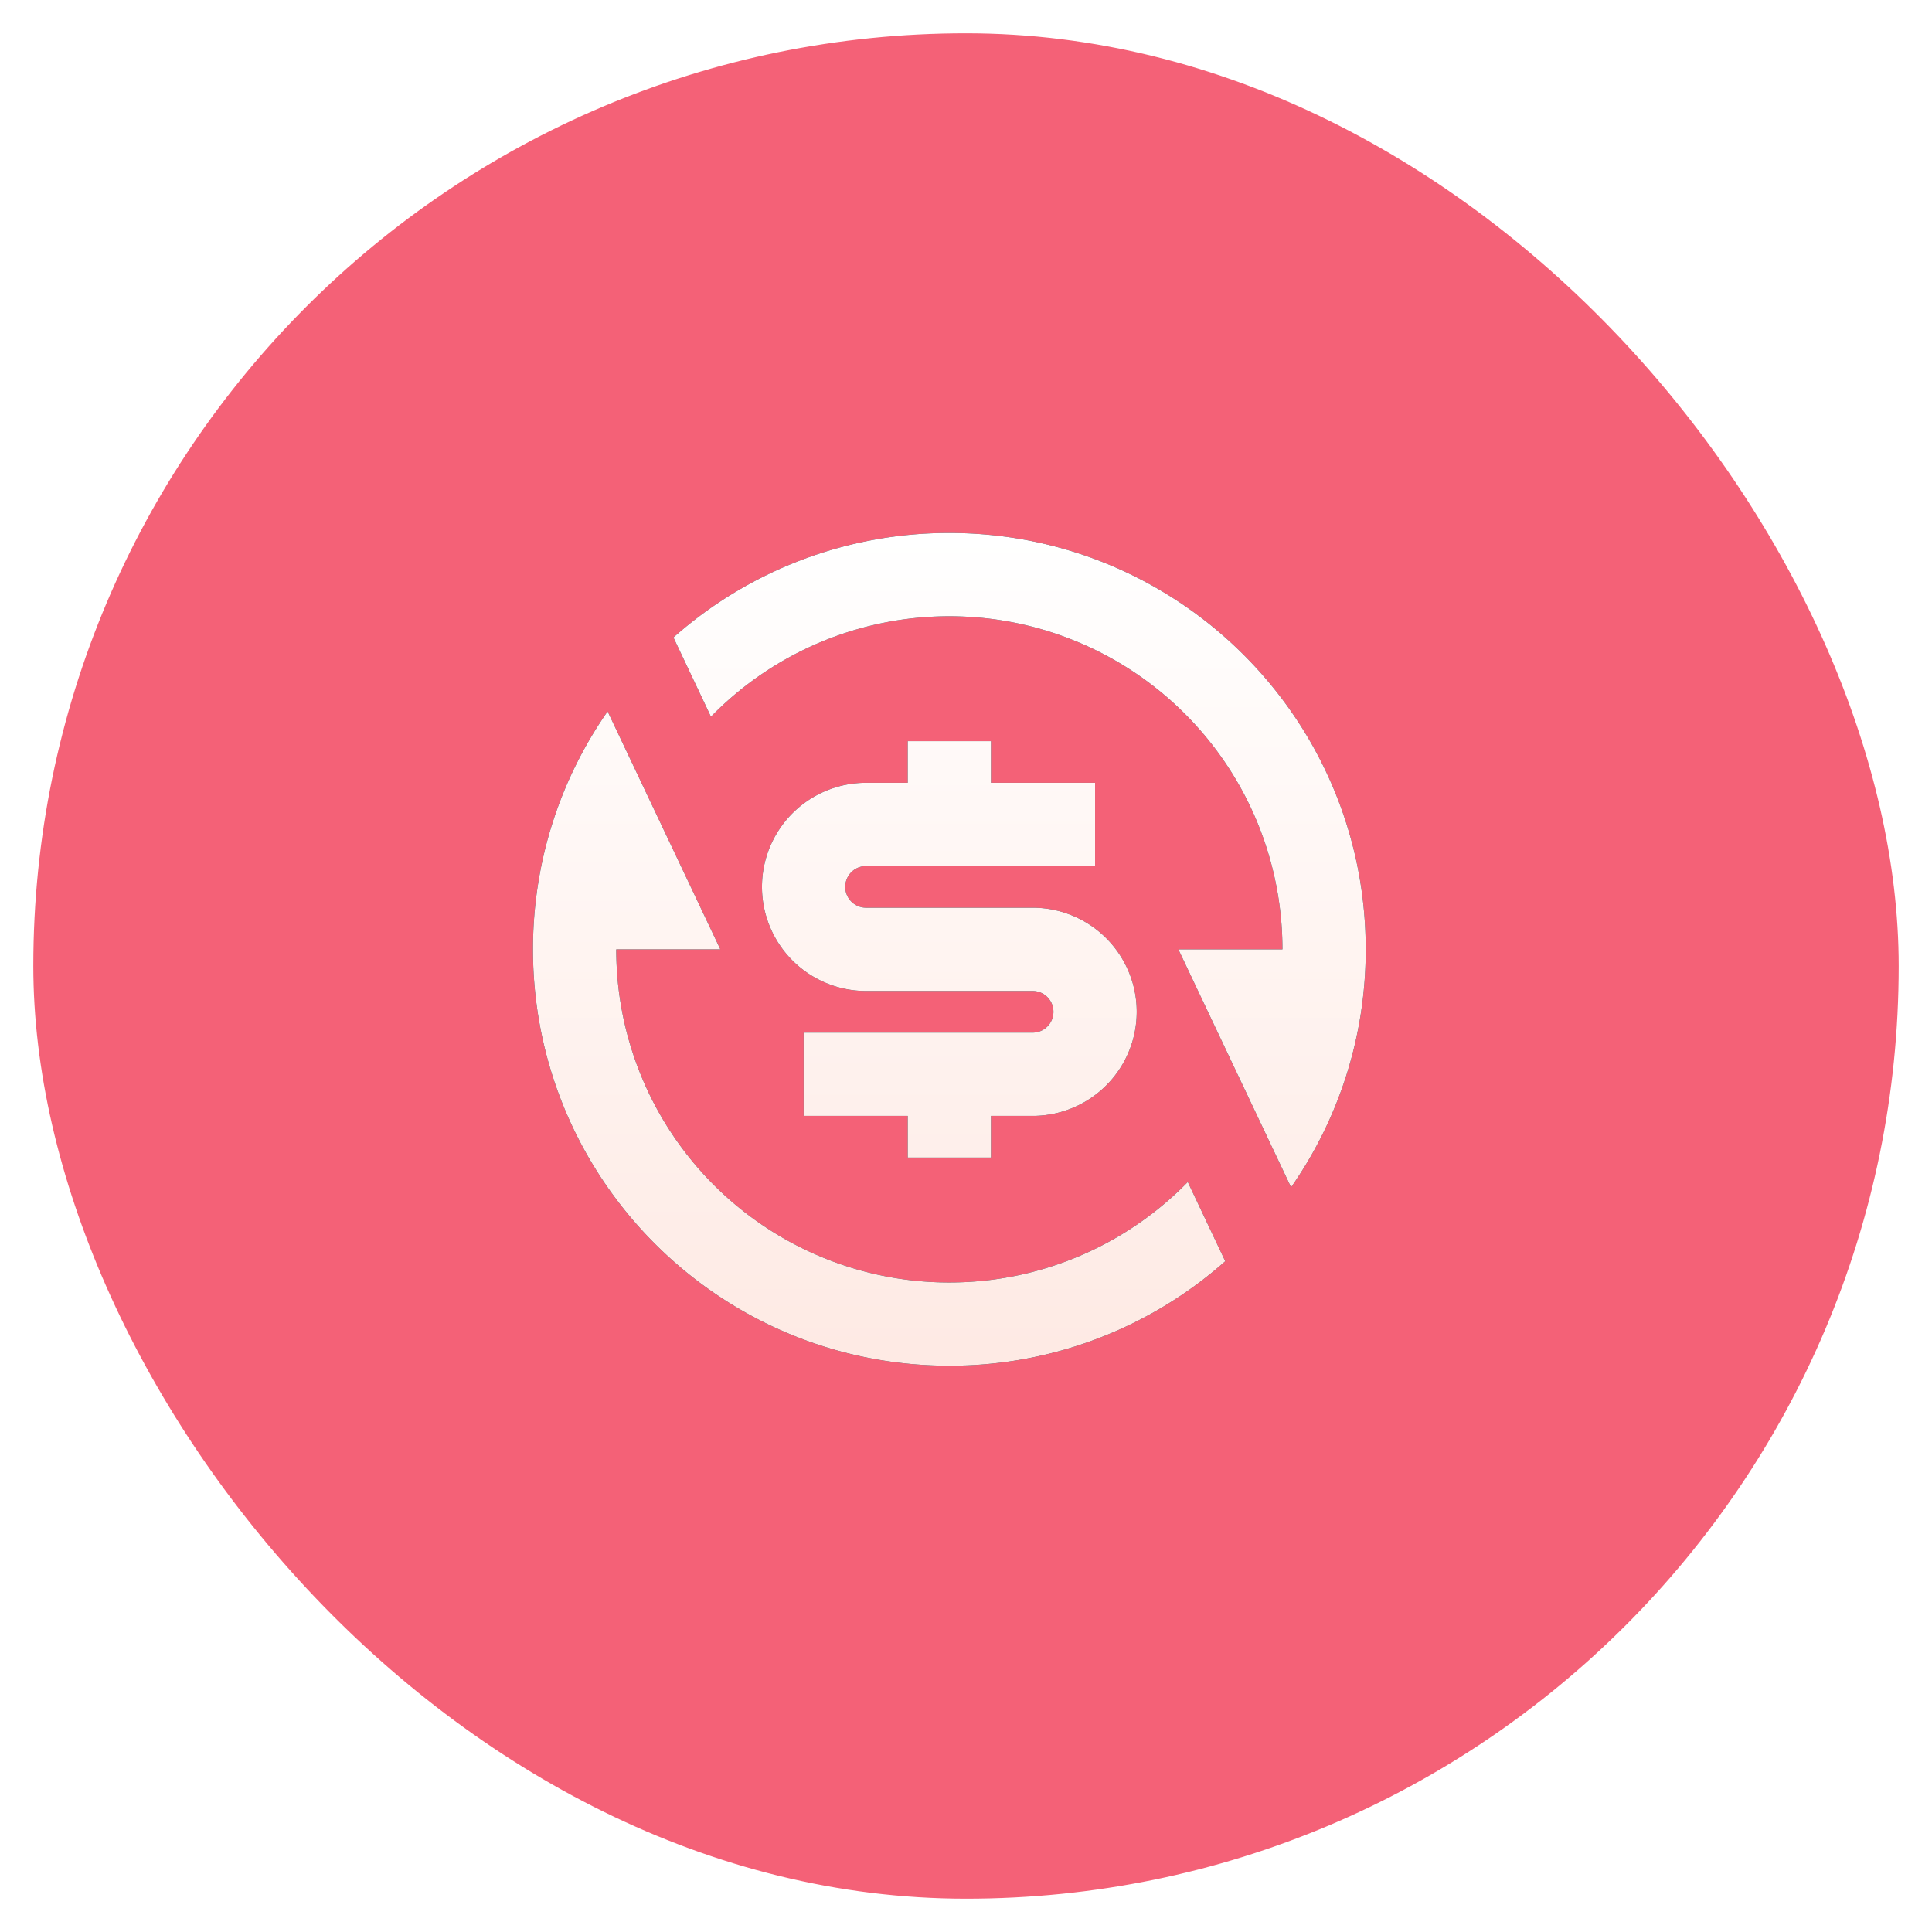 <svg xmlns="http://www.w3.org/2000/svg" width="58" height="58" fill="none"><rect width="57" height="57" x=".5" y=".5" fill="#F46177" stroke="#fff" rx="28.5"/><g filter="url(#a)"><path fill="#09121F" d="M20.216 19.138A12.45 12.45 0 0 1 28.5 16C35.404 16 41 21.596 41 28.5a12.44 12.44 0 0 1-2.241 7.144L35.375 28.5H38.5a10 10 0 0 0-17.157-6.984l-1.125-2.377zm16.568 18.724A12.45 12.45 0 0 1 28.5 41C21.596 41 16 35.404 16 28.5c0-2.656.829-5.119 2.241-7.144l3.384 7.144H18.5a10 10 0 0 0 17.158 6.984l1.124 2.377zM24.125 31H31a.625.625 0 0 0 0-1.25h-5a3.125 3.125 0 1 1 0-6.25h1.25v-1.25h2.5v1.25h3.125V26H26a.625.625 0 0 0 0 1.25h5a3.125 3.125 0 1 1 0 6.25h-1.25v1.25h-2.5V33.5h-3.125z"/><path fill="url(#b)" d="M20.216 19.138A12.45 12.45 0 0 1 28.5 16C35.404 16 41 21.596 41 28.5a12.44 12.44 0 0 1-2.241 7.144L35.375 28.5H38.5a10 10 0 0 0-17.157-6.984l-1.125-2.377zm16.568 18.724A12.45 12.45 0 0 1 28.5 41C21.596 41 16 35.404 16 28.5c0-2.656.829-5.119 2.241-7.144l3.384 7.144H18.5a10 10 0 0 0 17.158 6.984l1.124 2.377zM24.125 31H31a.625.625 0 0 0 0-1.25h-5a3.125 3.125 0 1 1 0-6.25h1.25v-1.25h2.5v1.25h3.125V26H26a.625.625 0 0 0 0 1.25h5a3.125 3.125 0 1 1 0 6.25h-1.25v1.25h-2.5V33.5h-3.125z"/></g><defs><linearGradient id="b" x1="28.5" x2="28.5" y1="16" y2="45.107" gradientUnits="userSpaceOnUse"><stop stop-color="#fff"/><stop offset="1" stop-color="#FEE6DF"/></linearGradient><filter id="a" width="57" height="57" x="0" y="0" color-interpolation-filters="sRGB" filterUnits="userSpaceOnUse"><feFlood flood-opacity="0" result="BackgroundImageFix"/><feColorMatrix in="SourceAlpha" result="hardAlpha" values="0 0 0 0 0 0 0 0 0 0 0 0 0 0 0 0 0 0 127 0"/><feOffset/><feGaussianBlur stdDeviation="8"/><feComposite in2="hardAlpha" operator="out"/><feColorMatrix values="0 0 0 0 0.459 0 0 0 0 0.071 0 0 0 0 0.275 0 0 0 0.64 0"/><feBlend in2="BackgroundImageFix" result="effect1_dropShadow_104_84554"/><feBlend in="SourceGraphic" in2="effect1_dropShadow_104_84554" result="shape"/></filter></defs></svg>